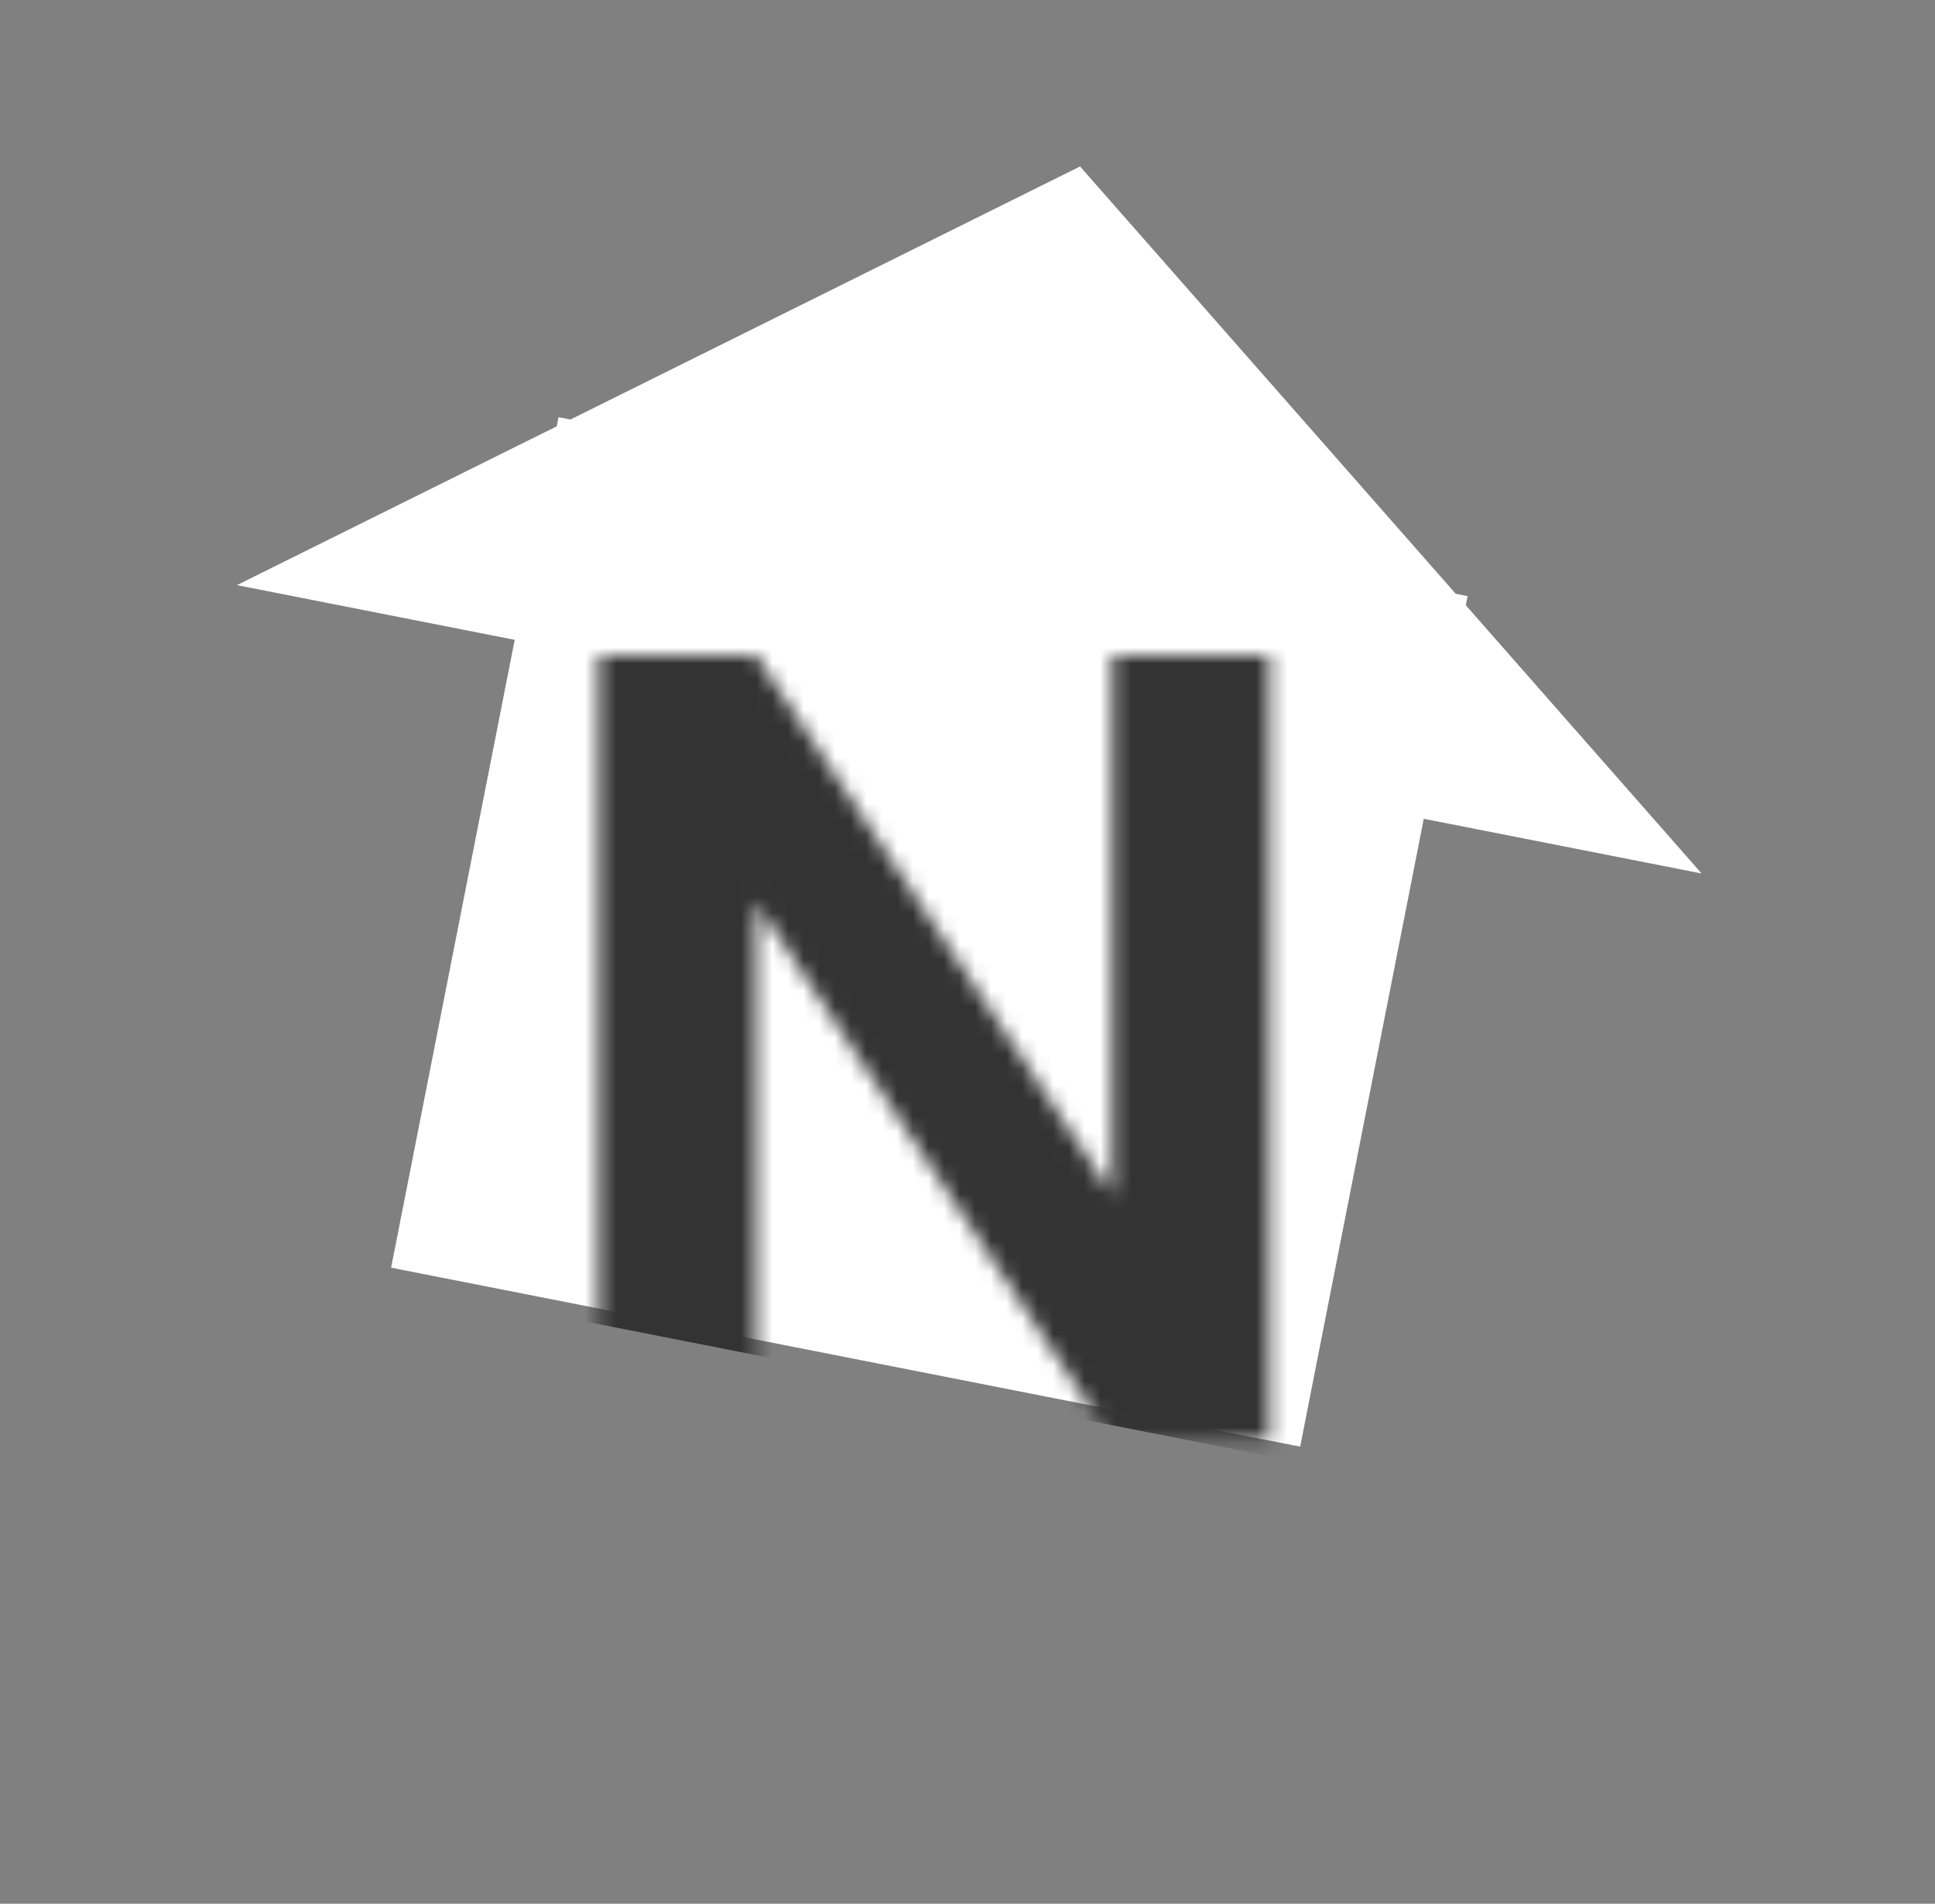 <svg width="124" height="122" viewBox="0 0 124 122" fill="none" xmlns="http://www.w3.org/2000/svg">
<rect x="0" y="0" width="124" height="122" fill="#808080" stroke="none"/>
<rect x="35.793" y="26.735" width="59.373" height="55.549" transform="rotate(11.137 35.793 26.735)" fill="white"/>
<path d="M69.213 10.668L109.043 55.976L15.181 37.498L69.213 10.668Z" fill="white"/>
<mask id="mask0" mask-type="alpha" maskUnits="userSpaceOnUse" x="38" y="42" width="44" height="51">
<path d="M81.356 92.337H71.276L48.452 57.849V92.337H38.372V42.009H48.452L71.276 76.569V42.009H81.356V92.337Z" fill="white"/>
</mask>
<g mask="url(#mask0)">
<rect x="35.793" y="27.735" width="59.373" height="55.549" transform="rotate(11.137 35.793 27.735)" fill="#333333"/>
<path d="M69.213 11.668L109.043 56.976L15.181 38.498L69.213 11.668Z" fill="#333333"/>
</g>
</svg>

